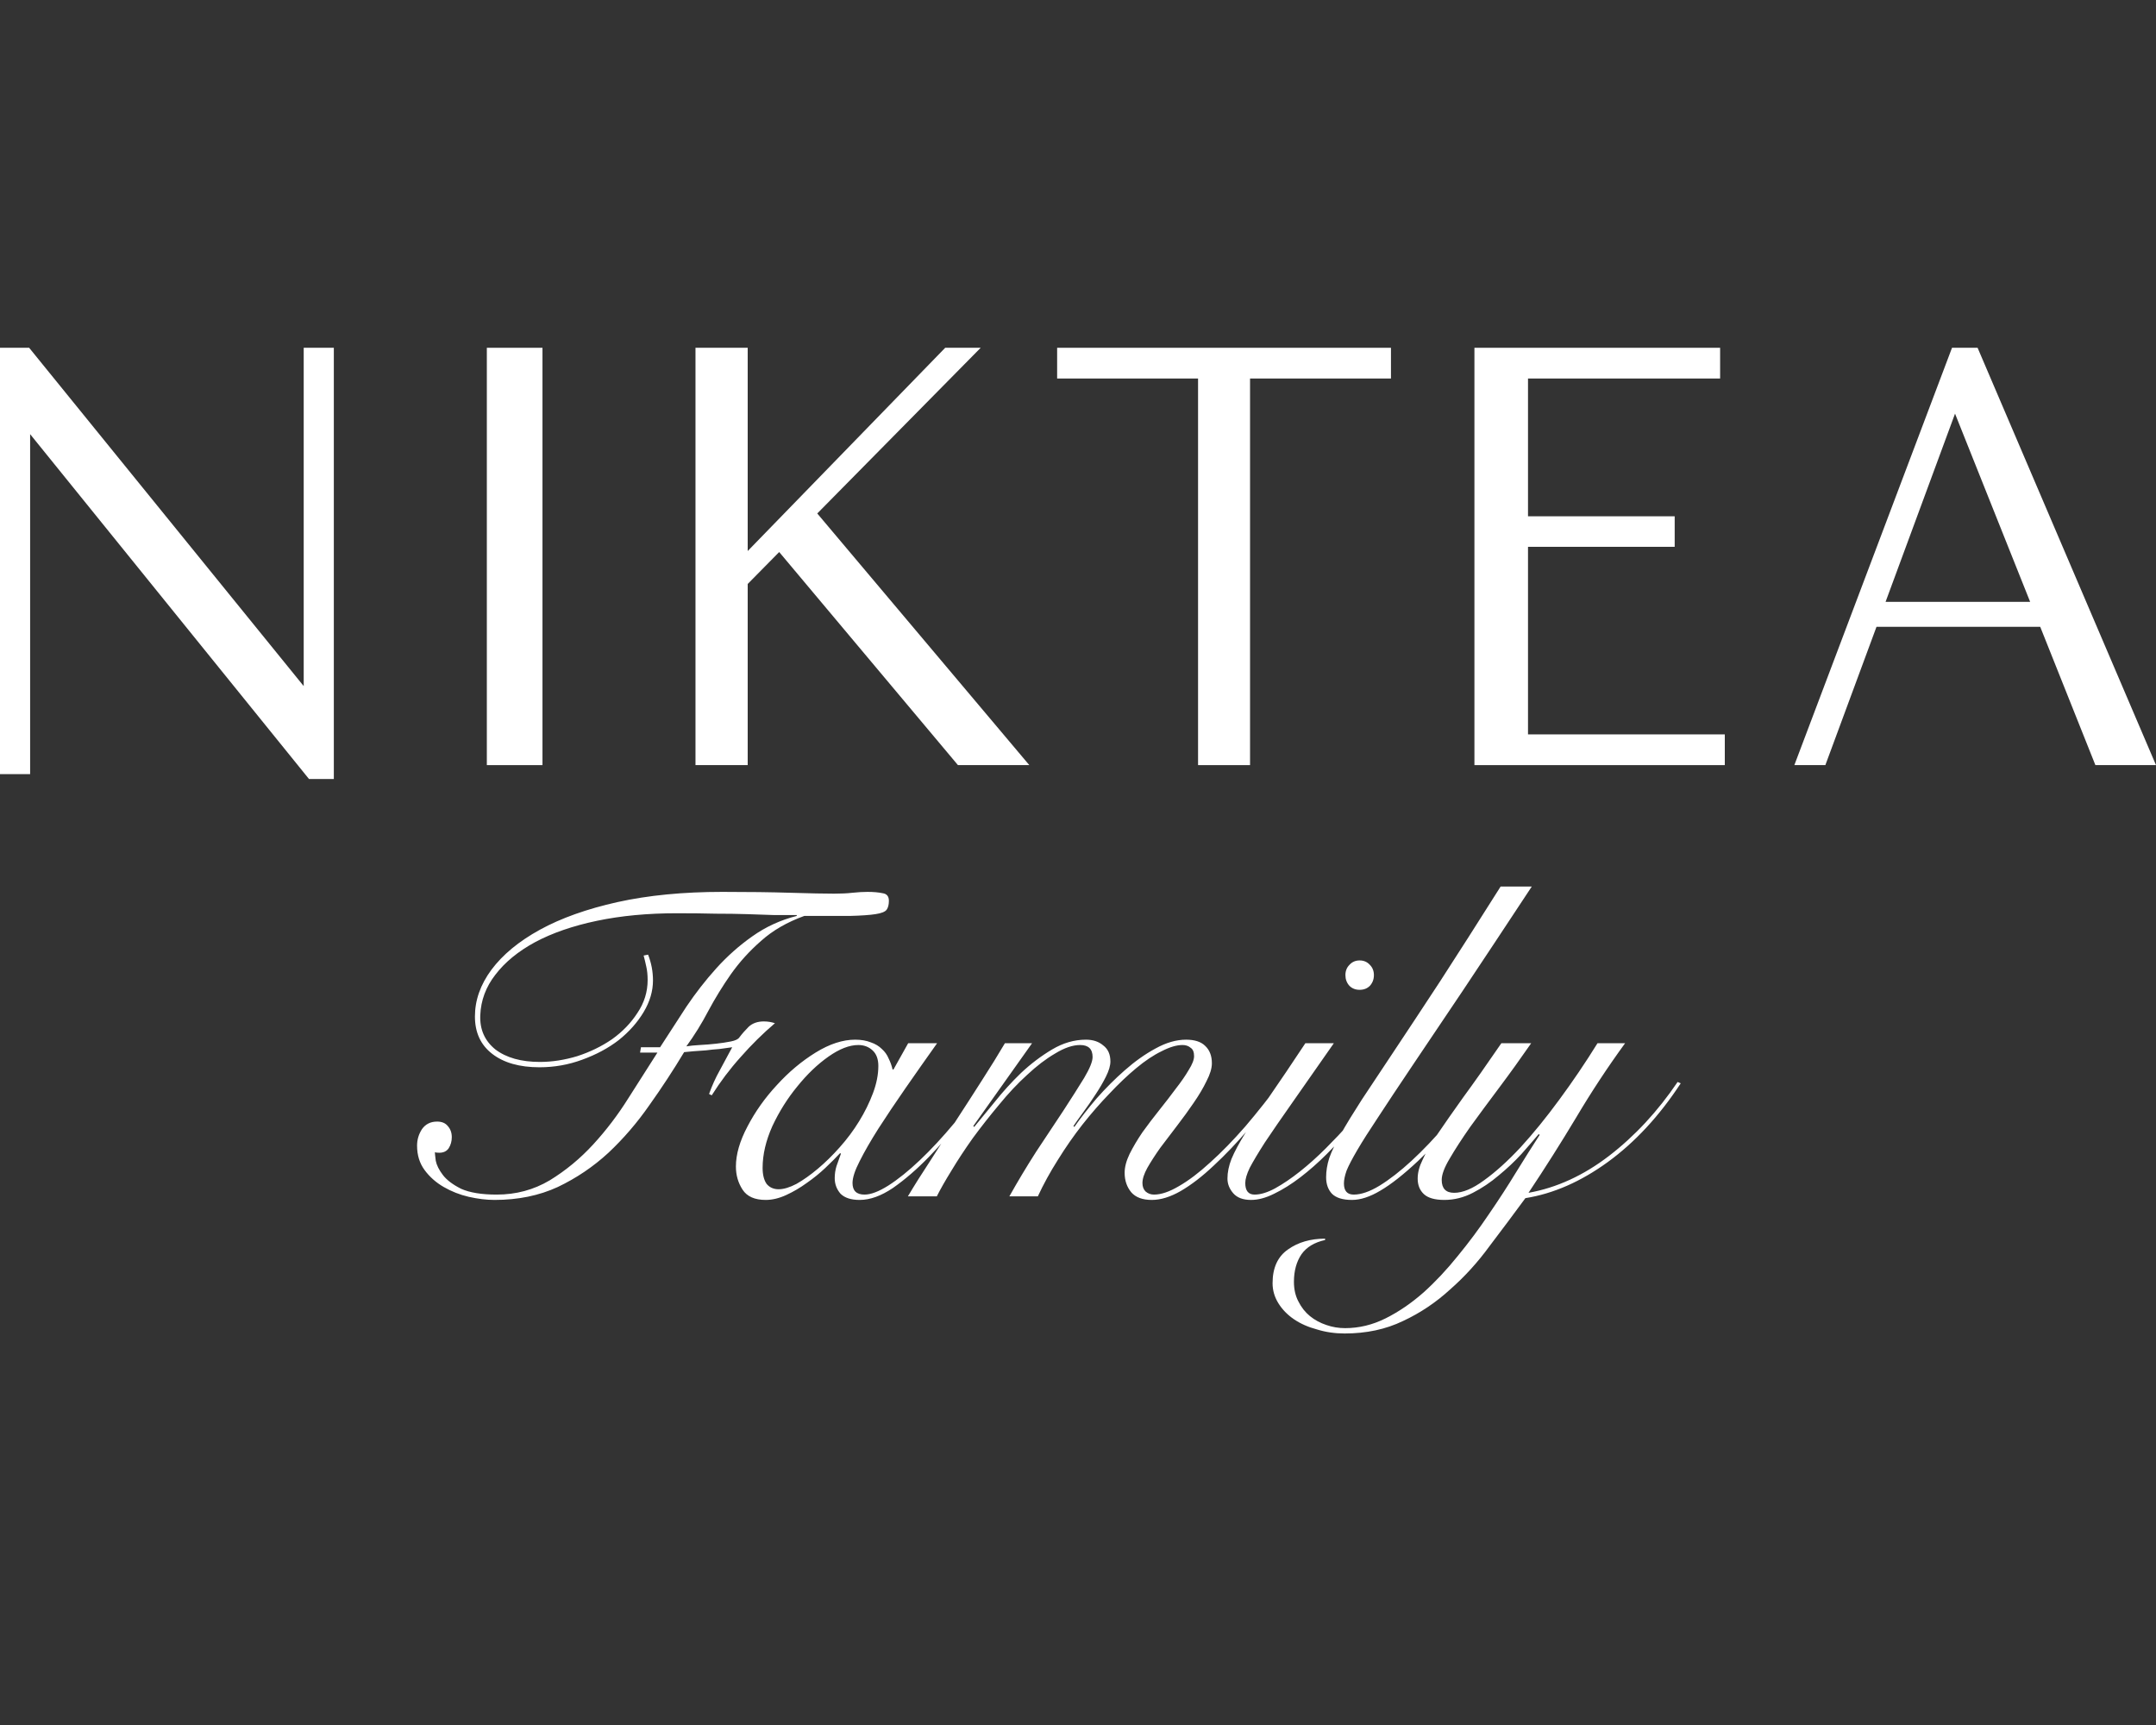 <svg width="155" height="124" viewBox="0 0 155 124" fill="none" xmlns="http://www.w3.org/2000/svg">
<rect x="0" y="0" width="155" height="124" fill="#333333" stroke="none"/>
<path d="M109.852 39.307H120.397V37.113H109.852V27.209H123.663V25H106V55H124V52.791H109.852V39.307Z" fill="white"/>
<path d="M35 55H39V25H35V55Z" fill="white"/>
<path d="M70.504 25H67.953L53.754 39.61V25H50V55H53.754V41.978L56.018 39.682L68.87 55H74L58.755 36.91L70.504 25Z" fill="white"/>
<path d="M135.558 43.264L140.552 29.735L145.952 43.264H135.558ZM150.643 55H155L142.174 25H140.335L129 55H131.229L134.906 45.057H146.676L150.643 55Z" fill="white"/>
<path d="M21.834 49.319L2.096 25H0V55.646H2.166V31.209L22.216 56H24V25H21.834V49.319Z" fill="white"/>
<path d="M76 27.209H86.131V55H89.869V27.209H100V25H76V27.209Z" fill="white"/>
<path d="M46.016 75.664L46.08 75.28H47.456C48.075 74.32 48.704 73.349 49.344 72.368C50.005 71.387 50.72 70.469 51.488 69.616C52.277 68.741 53.141 67.973 54.08 67.312C55.04 66.629 56.107 66.139 57.28 65.84V65.776C56.725 65.776 56.16 65.776 55.584 65.776C55.008 65.755 54.379 65.733 53.696 65.712C53.035 65.691 52.288 65.68 51.456 65.68C50.645 65.659 49.717 65.648 48.672 65.648C46.56 65.648 44.64 65.829 42.912 66.192C41.184 66.555 39.701 67.067 38.464 67.728C37.248 68.389 36.299 69.168 35.616 70.064C34.933 70.939 34.571 71.909 34.528 72.976C34.485 74 34.848 74.821 35.616 75.44C36.405 76.037 37.472 76.336 38.816 76.336C39.691 76.336 40.587 76.197 41.504 75.92C42.421 75.621 43.253 75.216 44 74.704C44.747 74.171 45.355 73.541 45.824 72.816C46.315 72.091 46.56 71.301 46.56 70.448C46.56 70.085 46.528 69.765 46.464 69.488C46.4 69.189 46.336 68.923 46.272 68.688L46.592 68.624C46.827 69.221 46.944 69.84 46.944 70.48C46.944 71.248 46.72 72.005 46.272 72.752C45.824 73.499 45.227 74.171 44.48 74.768C43.733 75.344 42.859 75.813 41.856 76.176C40.875 76.539 39.851 76.72 38.784 76.72C37.355 76.72 36.224 76.4 35.392 75.76C34.56 75.12 34.144 74.224 34.144 73.072C34.144 71.899 34.539 70.779 35.328 69.712C36.139 68.624 37.301 67.664 38.816 66.832C40.331 66 42.187 65.339 44.384 64.848C46.603 64.357 49.12 64.112 51.936 64.112C53.813 64.112 55.445 64.133 56.832 64.176C58.24 64.219 59.285 64.24 59.968 64.24C60.459 64.24 60.896 64.219 61.28 64.176C61.685 64.133 62.048 64.112 62.368 64.112C62.795 64.112 63.157 64.144 63.456 64.208C63.755 64.251 63.904 64.432 63.904 64.752C63.904 65.029 63.851 65.243 63.744 65.392C63.637 65.541 63.371 65.648 62.944 65.712C62.539 65.776 61.931 65.819 61.12 65.84C60.309 65.84 59.211 65.84 57.824 65.84C56.587 66.288 55.552 66.885 54.72 67.632C53.888 68.357 53.163 69.157 52.544 70.032C51.947 70.885 51.403 71.771 50.912 72.688C50.443 73.584 49.92 74.427 49.344 75.216C49.6 75.173 49.92 75.141 50.304 75.12C50.709 75.099 51.104 75.067 51.488 75.024C51.872 74.981 52.224 74.928 52.544 74.864C52.864 74.8 53.067 74.704 53.152 74.576C53.344 74.32 53.568 74.064 53.824 73.808C54.101 73.552 54.464 73.424 54.912 73.424C55.189 73.424 55.456 73.467 55.712 73.552C54.837 74.299 54.016 75.109 53.248 75.984C52.48 76.837 51.787 77.755 51.168 78.736L50.976 78.64C51.189 78.043 51.445 77.477 51.744 76.944C52.043 76.389 52.341 75.835 52.64 75.28C52.363 75.323 52.053 75.365 51.712 75.408C51.392 75.429 51.072 75.461 50.752 75.504C50.432 75.525 50.133 75.547 49.856 75.568C49.579 75.589 49.355 75.611 49.184 75.632C48.416 76.912 47.584 78.181 46.688 79.44C45.813 80.699 44.832 81.84 43.744 82.864C42.656 83.867 41.44 84.688 40.096 85.328C38.752 85.947 37.237 86.256 35.552 86.256C34.976 86.256 34.357 86.181 33.696 86.032C33.056 85.883 32.459 85.648 31.904 85.328C31.349 85.008 30.891 84.603 30.528 84.112C30.165 83.621 29.984 83.035 29.984 82.352C29.984 81.925 30.101 81.531 30.336 81.168C30.592 80.805 30.955 80.624 31.424 80.624C31.765 80.624 32.021 80.731 32.192 80.944C32.384 81.157 32.48 81.424 32.48 81.744C32.48 82.043 32.405 82.309 32.256 82.544C32.107 82.757 31.883 82.864 31.584 82.864C31.456 82.864 31.349 82.853 31.264 82.832C31.264 82.896 31.285 83.099 31.328 83.44C31.392 83.76 31.563 84.101 31.84 84.464C32.117 84.827 32.555 85.157 33.152 85.456C33.771 85.733 34.624 85.872 35.712 85.872C37.099 85.872 38.368 85.531 39.52 84.848C40.672 84.144 41.717 83.28 42.656 82.256C43.595 81.232 44.437 80.123 45.184 78.928C45.952 77.733 46.645 76.645 47.264 75.664H46.016ZM65.29 74.992H67.37C66.581 76.101 65.824 77.179 65.098 78.224C64.373 79.269 63.722 80.24 63.146 81.136C62.592 82.011 62.144 82.789 61.802 83.472C61.461 84.133 61.29 84.656 61.29 85.04C61.29 85.595 61.578 85.872 62.154 85.872C62.602 85.872 63.168 85.659 63.85 85.232C64.554 84.784 65.312 84.176 66.122 83.408C66.933 82.64 67.765 81.744 68.618 80.72C69.472 79.696 70.282 78.608 71.05 77.456L71.242 77.52C70.666 78.395 69.984 79.344 69.194 80.368C68.426 81.371 67.616 82.309 66.762 83.184C65.909 84.059 65.056 84.795 64.202 85.392C63.349 85.968 62.549 86.256 61.802 86.256C61.184 86.256 60.725 86.107 60.426 85.808C60.149 85.488 60.01 85.115 60.01 84.688C60.01 84.389 60.053 84.101 60.138 83.824C60.245 83.525 60.352 83.227 60.458 82.928L60.394 82.896C60.117 83.195 59.765 83.547 59.338 83.952C58.933 84.336 58.485 84.699 57.994 85.04C57.525 85.381 57.034 85.669 56.522 85.904C56.01 86.139 55.52 86.256 55.05 86.256C54.261 86.256 53.706 86.011 53.386 85.52C53.066 85.029 52.906 84.475 52.906 83.856C52.906 82.981 53.184 82.021 53.738 80.976C54.293 79.909 54.997 78.917 55.85 78C56.704 77.061 57.632 76.283 58.634 75.664C59.637 75.045 60.586 74.736 61.482 74.736C61.909 74.736 62.282 74.8 62.602 74.928C62.922 75.035 63.189 75.195 63.402 75.408C63.616 75.6 63.776 75.824 63.882 76.08C64.01 76.336 64.106 76.603 64.17 76.88H64.234L65.29 74.992ZM54.826 83.952C54.826 84.443 54.922 84.827 55.114 85.104C55.328 85.36 55.616 85.488 55.978 85.488C56.341 85.488 56.768 85.36 57.258 85.104C57.749 84.827 58.261 84.464 58.794 84.016C59.328 83.568 59.85 83.056 60.362 82.48C60.896 81.883 61.365 81.253 61.77 80.592C62.176 79.931 62.506 79.259 62.762 78.576C63.018 77.893 63.146 77.243 63.146 76.624C63.146 76.133 63.008 75.76 62.73 75.504C62.453 75.248 62.112 75.12 61.706 75.12C61.066 75.12 60.352 75.397 59.562 75.952C58.773 76.507 58.026 77.221 57.322 78.096C56.618 78.949 56.021 79.899 55.53 80.944C55.061 81.989 54.826 82.992 54.826 83.952ZM65.269 86C65.738 85.211 66.282 84.347 66.901 83.408C67.498 82.469 68.106 81.52 68.725 80.56C69.365 79.579 69.984 78.619 70.581 77.68C71.2 76.72 71.754 75.824 72.245 74.992H74.197L69.973 80.944L70.037 81.008C70.442 80.517 70.933 79.92 71.509 79.216C72.085 78.491 72.714 77.797 73.397 77.136C74.101 76.475 74.848 75.909 75.637 75.44C76.426 74.971 77.237 74.736 78.069 74.736C78.581 74.736 78.997 74.875 79.317 75.152C79.658 75.408 79.829 75.792 79.829 76.304C79.829 76.603 79.722 76.965 79.509 77.392C79.296 77.819 79.04 78.256 78.741 78.704C78.464 79.131 78.176 79.547 77.877 79.952C77.578 80.357 77.344 80.688 77.173 80.944L77.237 81.008C77.685 80.368 78.218 79.685 78.837 78.96C79.477 78.235 80.149 77.563 80.853 76.944C81.578 76.304 82.314 75.781 83.061 75.376C83.829 74.949 84.565 74.736 85.269 74.736C85.888 74.736 86.346 74.885 86.645 75.184C86.965 75.483 87.125 75.899 87.125 76.432C87.125 76.795 86.997 77.221 86.741 77.712C86.506 78.203 86.197 78.725 85.813 79.28C85.45 79.813 85.056 80.357 84.629 80.912C84.202 81.467 83.797 82 83.413 82.512C83.05 83.024 82.741 83.504 82.485 83.952C82.25 84.379 82.133 84.741 82.133 85.04C82.133 85.296 82.208 85.499 82.357 85.648C82.528 85.797 82.73 85.872 82.965 85.872C83.477 85.872 84.074 85.669 84.757 85.264C85.461 84.859 86.208 84.293 86.997 83.568C87.808 82.843 88.65 81.979 89.525 80.976C90.4 79.952 91.285 78.832 92.181 77.616L92.437 77.744C91.562 78.939 90.688 80.059 89.813 81.104C88.938 82.128 88.085 83.024 87.253 83.792C86.442 84.56 85.653 85.168 84.885 85.616C84.138 86.043 83.445 86.256 82.805 86.256C82.144 86.256 81.653 86.075 81.333 85.712C81.013 85.328 80.853 84.859 80.853 84.304C80.853 83.899 80.97 83.451 81.205 82.96C81.461 82.448 81.77 81.925 82.133 81.392C82.517 80.859 82.922 80.325 83.349 79.792C83.776 79.259 84.17 78.747 84.533 78.256C84.917 77.765 85.226 77.317 85.461 76.912C85.717 76.507 85.845 76.176 85.845 75.92C85.845 75.621 85.76 75.419 85.589 75.312C85.44 75.184 85.248 75.12 85.013 75.12C84.586 75.12 84.085 75.269 83.509 75.568C82.933 75.845 82.325 76.251 81.685 76.784C81.066 77.296 80.426 77.904 79.765 78.608C79.104 79.291 78.453 80.037 77.813 80.848C77.194 81.637 76.608 82.48 76.053 83.376C75.498 84.251 75.018 85.125 74.613 86H72.565C73.162 84.933 73.802 83.867 74.485 82.8C75.189 81.733 75.84 80.752 76.437 79.856C77.034 78.939 77.536 78.149 77.941 77.488C78.346 76.805 78.549 76.304 78.549 75.984C78.549 75.408 78.25 75.12 77.653 75.12C77.12 75.12 76.522 75.323 75.861 75.728C75.2 76.112 74.528 76.624 73.845 77.264C73.162 77.883 72.49 78.597 71.829 79.408C71.168 80.197 70.538 80.997 69.941 81.808C69.365 82.619 68.853 83.397 68.405 84.144C67.957 84.869 67.605 85.488 67.349 86H65.269ZM95.893 74.992C94.719 76.677 93.727 78.096 92.917 79.248C92.106 80.4 91.445 81.36 90.933 82.128C90.442 82.896 90.079 83.504 89.845 83.952C89.631 84.4 89.525 84.763 89.525 85.04C89.525 85.595 89.749 85.872 90.197 85.872C90.623 85.872 91.114 85.723 91.669 85.424C92.245 85.104 92.842 84.699 93.461 84.208C94.079 83.717 94.698 83.163 95.317 82.544C95.935 81.925 96.511 81.317 97.045 80.72C97.599 80.101 98.079 79.515 98.485 78.96C98.911 78.384 99.221 77.915 99.413 77.552L99.669 77.712C99.413 78.139 99.061 78.651 98.613 79.248C98.186 79.845 97.695 80.464 97.141 81.104C96.586 81.723 95.999 82.341 95.381 82.96C94.762 83.579 94.133 84.133 93.493 84.624C92.853 85.115 92.223 85.509 91.605 85.808C91.007 86.107 90.453 86.256 89.941 86.256C89.365 86.256 88.938 86.096 88.661 85.776C88.383 85.456 88.245 85.104 88.245 84.72C88.245 84.272 88.341 83.803 88.533 83.312C88.746 82.8 89.077 82.181 89.525 81.456C89.973 80.731 90.549 79.856 91.253 78.832C91.978 77.787 92.842 76.507 93.845 74.992H95.893ZM97.749 69.04C98.047 69.04 98.293 69.147 98.485 69.36C98.677 69.552 98.773 69.797 98.773 70.096C98.773 70.395 98.677 70.651 98.485 70.864C98.293 71.056 98.047 71.152 97.749 71.152C97.45 71.152 97.205 71.056 97.013 70.864C96.821 70.651 96.725 70.395 96.725 70.096C96.725 69.797 96.821 69.552 97.013 69.36C97.205 69.147 97.45 69.04 97.749 69.04ZM110.123 63.728C108.224 66.608 106.571 69.104 105.163 71.216C103.755 73.307 102.549 75.099 101.547 76.592C100.544 78.085 99.722 79.323 99.082 80.304C98.442 81.264 97.941 82.053 97.579 82.672C97.216 83.291 96.96 83.781 96.811 84.144C96.683 84.507 96.618 84.816 96.618 85.072C96.618 85.605 96.853 85.872 97.323 85.872C97.856 85.872 98.475 85.659 99.178 85.232C99.904 84.784 100.672 84.187 101.483 83.44C102.315 82.672 103.157 81.787 104.01 80.784C104.864 79.76 105.696 78.672 106.507 77.52L106.859 77.648C106.091 78.736 105.28 79.792 104.427 80.816C103.573 81.819 102.752 82.693 101.963 83.44C100.917 84.421 100.011 85.136 99.243 85.584C98.496 86.032 97.813 86.256 97.195 86.256C96.533 86.256 96.053 86.107 95.754 85.808C95.477 85.509 95.338 85.115 95.338 84.624C95.338 84.176 95.413 83.717 95.562 83.248C95.733 82.757 96.01 82.181 96.394 81.52C96.778 80.837 97.28 80.016 97.898 79.056C98.538 78.096 99.317 76.923 100.235 75.536C101.173 74.128 102.272 72.464 103.531 70.544C104.789 68.603 106.24 66.331 107.883 63.728H110.123ZM110.08 74.992C109.312 76.101 108.544 77.168 107.776 78.192C107.008 79.216 106.315 80.155 105.696 81.008C105.099 81.861 104.608 82.619 104.224 83.28C103.84 83.92 103.648 84.432 103.648 84.816C103.648 85.435 103.947 85.744 104.544 85.744C105.163 85.744 105.878 85.445 106.688 84.848C107.52 84.251 108.395 83.461 109.312 82.48C110.23 81.477 111.158 80.336 112.096 79.056C113.056 77.755 113.974 76.4 114.848 74.992H116.832C115.574 76.72 114.4 78.501 113.312 80.336C112.224 82.149 111.083 83.952 109.888 85.744C111.915 85.381 113.846 84.496 115.68 83.088C117.536 81.659 119.179 79.888 120.608 77.776L120.832 77.872C119.296 80.219 117.547 82.107 115.584 83.536C113.643 84.944 111.67 85.808 109.664 86.128C108.832 87.259 107.979 88.4 107.104 89.552C106.251 90.725 105.302 91.771 104.256 92.688C103.232 93.627 102.102 94.384 100.864 94.96C99.627 95.557 98.23 95.856 96.672 95.856C95.968 95.856 95.307 95.76 94.688 95.568C94.048 95.397 93.494 95.152 93.024 94.832C92.555 94.512 92.182 94.128 91.904 93.68C91.627 93.232 91.488 92.752 91.488 92.24C91.488 91.131 91.862 90.32 92.608 89.808C93.334 89.296 94.219 89.04 95.264 89.04V89.136C94.496 89.307 93.931 89.648 93.568 90.16C93.206 90.693 93.024 91.355 93.024 92.144C93.024 92.677 93.131 93.147 93.344 93.552C93.558 93.979 93.835 94.331 94.176 94.608C94.518 94.885 94.912 95.099 95.36 95.248C95.787 95.397 96.235 95.472 96.704 95.472C97.707 95.472 98.678 95.237 99.616 94.768C100.555 94.299 101.462 93.68 102.336 92.912C103.19 92.144 104.011 91.269 104.8 90.288C105.59 89.328 106.336 88.325 107.04 87.28C107.744 86.256 108.395 85.253 108.992 84.272C109.611 83.269 110.176 82.373 110.688 81.584L110.624 81.52C110.283 81.925 109.867 82.405 109.376 82.96C108.886 83.493 108.342 84.005 107.744 84.496C107.168 84.987 106.55 85.403 105.888 85.744C105.227 86.085 104.544 86.256 103.84 86.256C103.158 86.256 102.667 86.117 102.368 85.84C102.07 85.563 101.92 85.189 101.92 84.72C101.92 84.293 102.038 83.845 102.272 83.376C102.486 82.885 102.838 82.277 103.328 81.552C103.819 80.827 104.438 79.941 105.184 78.896C105.952 77.851 106.87 76.549 107.936 74.992H110.08Z" fill="white"/>
</svg>
